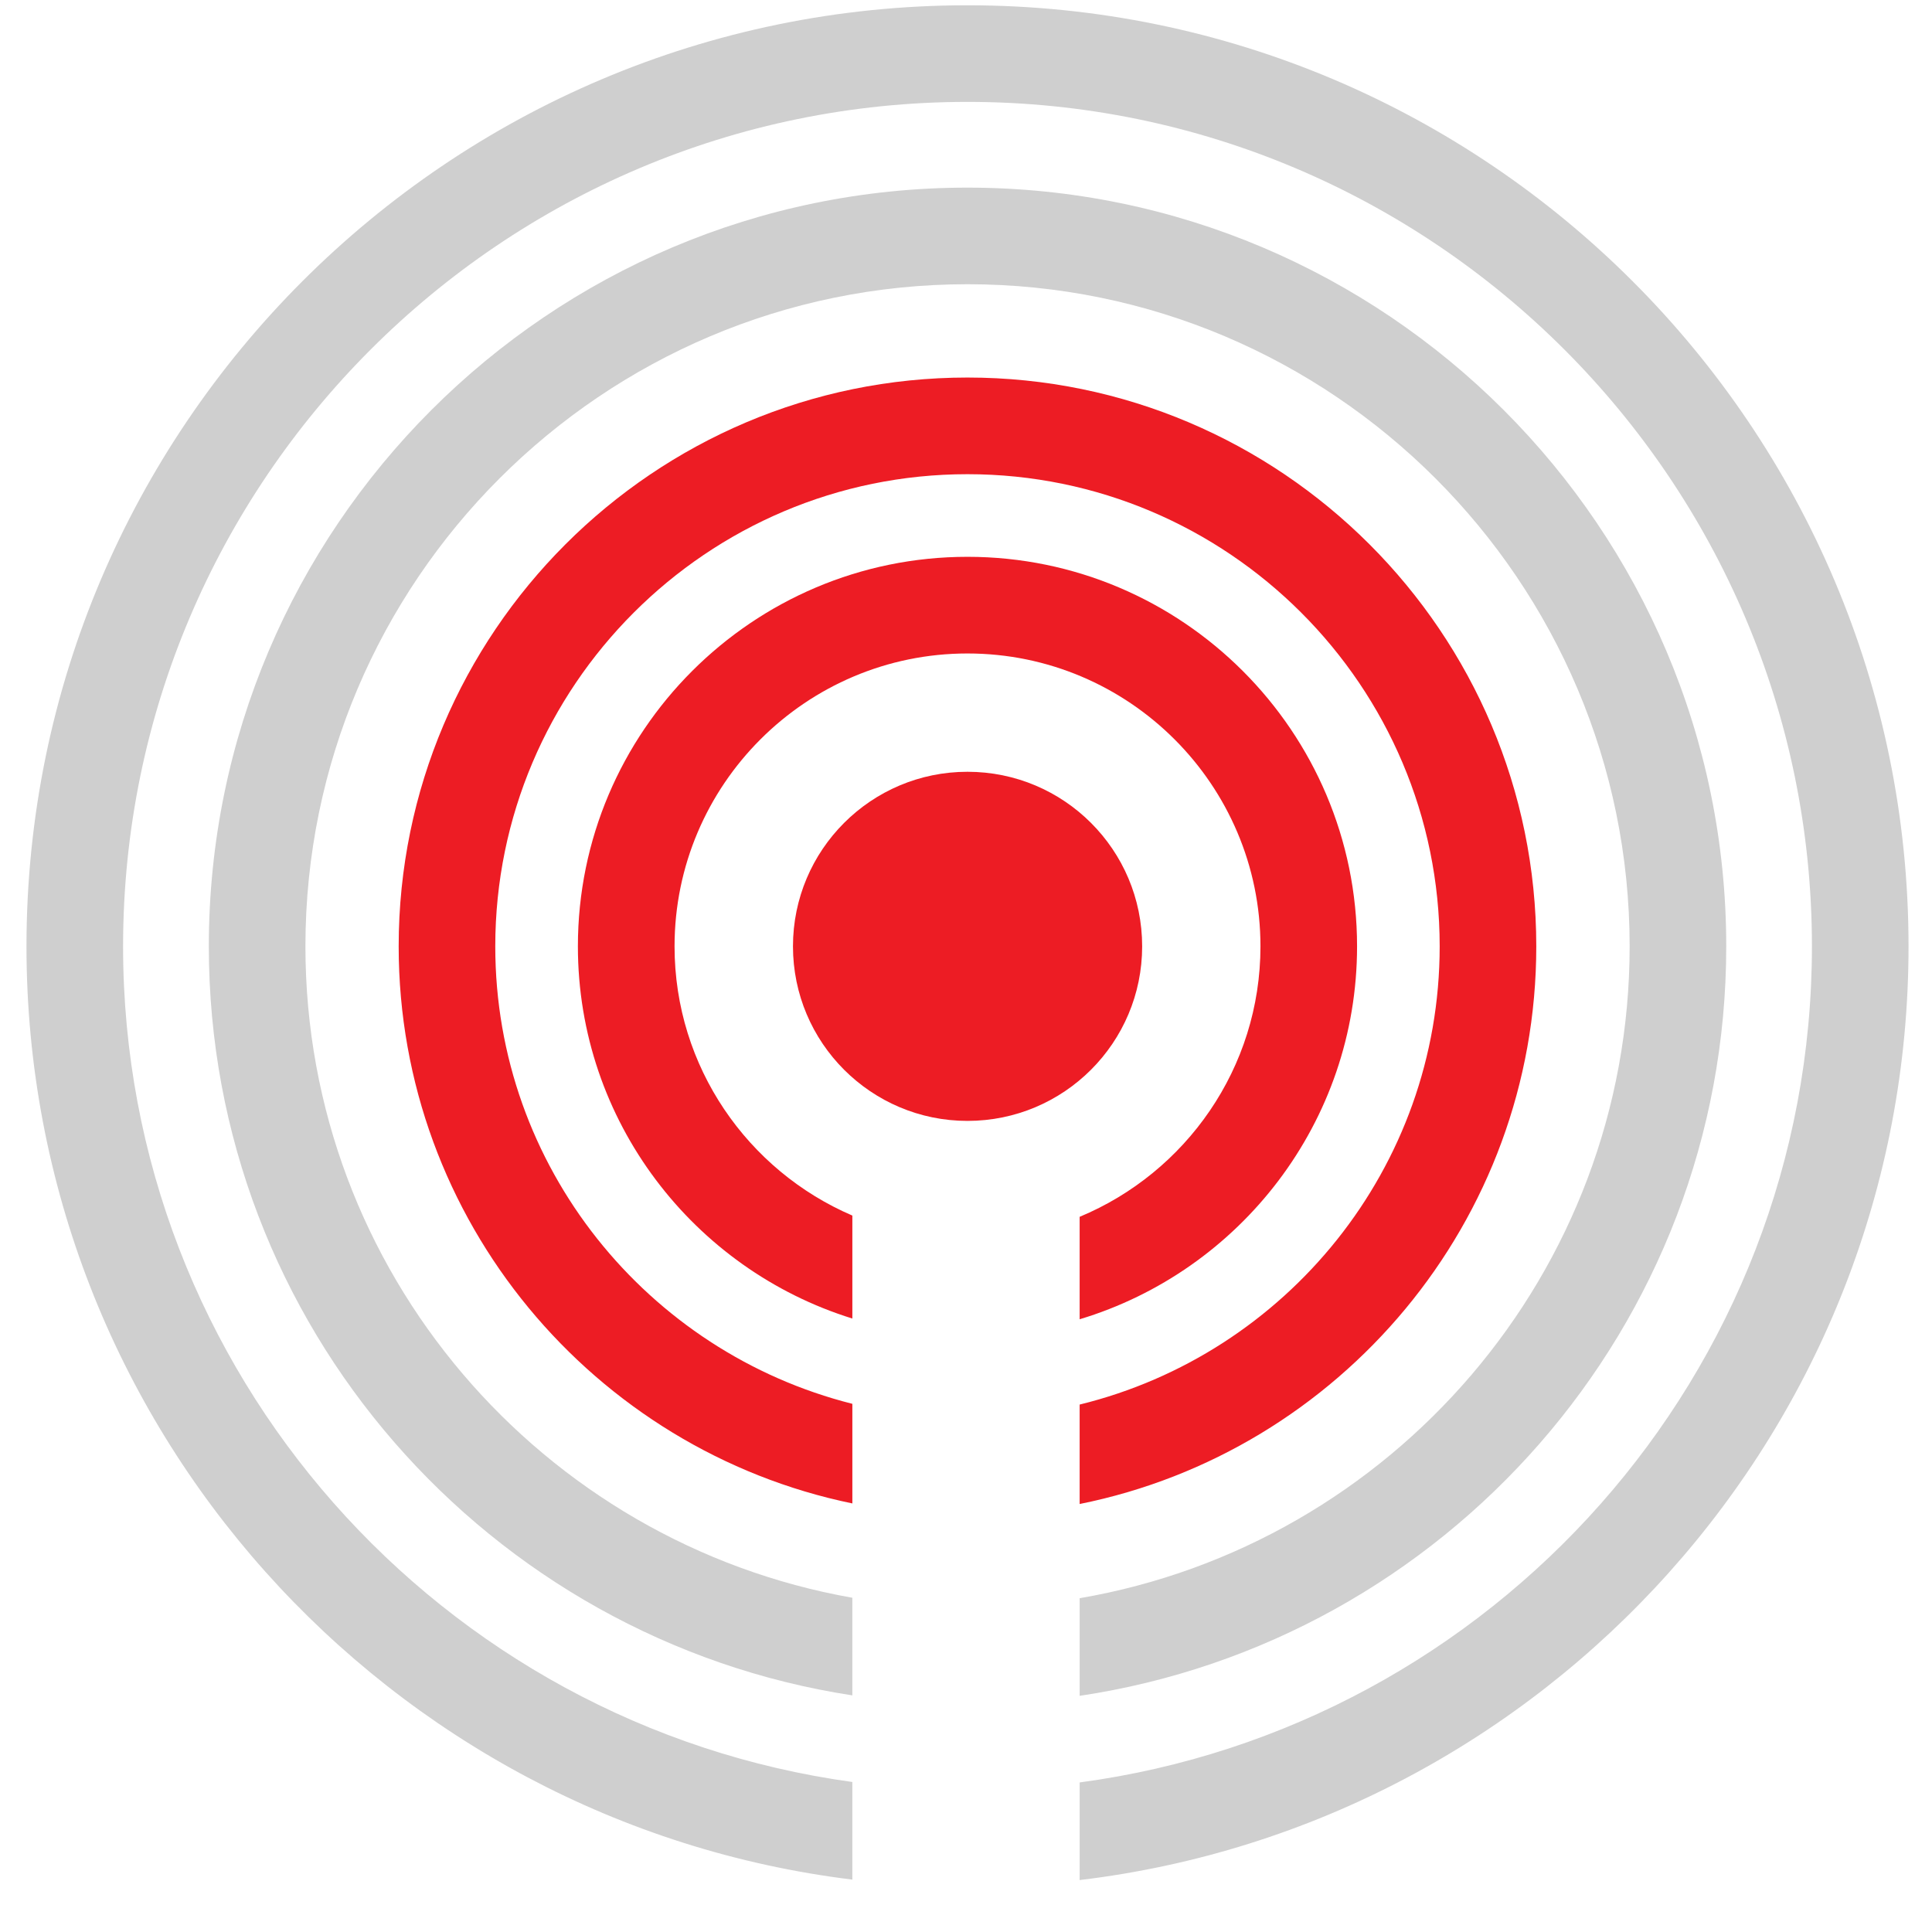 <?xml version="1.0" encoding="UTF-8" standalone="no"?>
<svg width="34px" height="34px" viewBox="0 0 34 34" version="1.1" xmlns="http://www.w3.org/2000/svg" xmlns:xlink="http://www.w3.org/1999/xlink" xmlns:sketch="http://www.bohemiancoding.com/sketch/ns">
    <!-- Generator: Sketch 3.3.2 (12043) - http://www.bohemiancoding.com/sketch -->
    <title>ico_beaconMED Copy</title>
    <desc>Created with Sketch.</desc>
    <defs></defs>
    <g id="Page-1" stroke="none" stroke-width="1" fill="none" fill-rule="evenodd" sketch:type="MSPage">
        <g id="Locations-BatteryStatus" sketch:type="MSArtboardGroup" transform="translate(-93, -86)">
            <g id="ico_beaconMED-Copy" sketch:type="MSLayerGroup" transform="translate(93, 86)">
                <path d="M33.587,16.654 C33.587,7.522 26.158,0.093 17.026,0.093 C7.895,0.093 0.466,7.522 0.466,16.654 C0.466,25.098 6.823,32.074 15,33.078 L15,31.36 C7.764,30.366 2.166,24.159 2.166,16.654 C2.166,8.46 8.833,1.793 17.026,1.793 C25.221,1.793 31.887,8.46 31.887,16.654 C31.887,24.178 26.262,30.397 19,31.368 L19,33.086 C27.203,32.105 33.587,25.117 33.587,16.654" id="Fill-1" fill="#CFCFCF" sketch:type="MSShapeGroup"></path>
                <path d="M30.379,16.654 C30.379,9.292 24.389,3.302 17.026,3.302 C9.665,3.302 3.675,9.292 3.675,16.654 C3.675,23.326 8.599,28.854 15,29.836 L15,28.118 C9.54,27.154 5.375,22.387 5.375,16.654 C5.375,10.229 10.602,5.002 17.026,5.002 C23.452,5.002 28.679,10.229 28.679,16.654 C28.679,22.405 24.487,27.184 19,28.126 L19,29.844 C25.428,28.885 30.379,23.344 30.379,16.654" id="Fill-2" fill="#CFCFCF" sketch:type="MSShapeGroup"></path>
                <path d="M27.036,16.654 C27.036,11.135 22.546,6.644 17.026,6.644 C11.506,6.644 7.016,11.135 7.016,16.654 C7.016,21.48 10.448,25.519 15,26.458 L15,24.705 C11.395,23.796 8.716,20.537 8.716,16.654 C8.716,12.072 12.444,8.345 17.026,8.345 C21.608,8.345 25.336,12.072 25.336,16.654 C25.336,20.556 22.631,23.829 19,24.718 L19,26.468 C23.577,25.548 27.036,21.498 27.036,16.654" id="Fill-3" fill="#ED1C24" sketch:type="MSShapeGroup"></path>
                <path d="M23.882,16.654 C23.882,12.874 20.807,9.799 17.026,9.799 C13.246,9.799 10.17,12.874 10.17,16.654 C10.17,19.729 12.206,22.337 15,23.204 L15,21.392 C13.162,20.603 11.871,18.778 11.871,16.654 C11.871,13.812 14.184,11.5 17.026,11.5 C19.869,11.5 22.182,13.812 22.182,16.654 C22.182,18.798 20.866,20.637 19,21.414 L19,23.217 C21.821,22.367 23.882,19.749 23.882,16.654" id="Fill-4" fill="#ED1C24" sketch:type="MSShapeGroup"></path>
                <path d="M20.1,16.654 C20.1,14.957 18.724,13.582 17.026,13.582 C15.331,13.582 13.955,14.957 13.955,16.654 C13.955,18.35 15.331,19.726 17.026,19.726 C18.724,19.726 20.1,18.35 20.1,16.654" id="Fill-5" fill="#ED1C24" sketch:type="MSShapeGroup"></path>
            </g>
        </g>
    </g>
</svg>